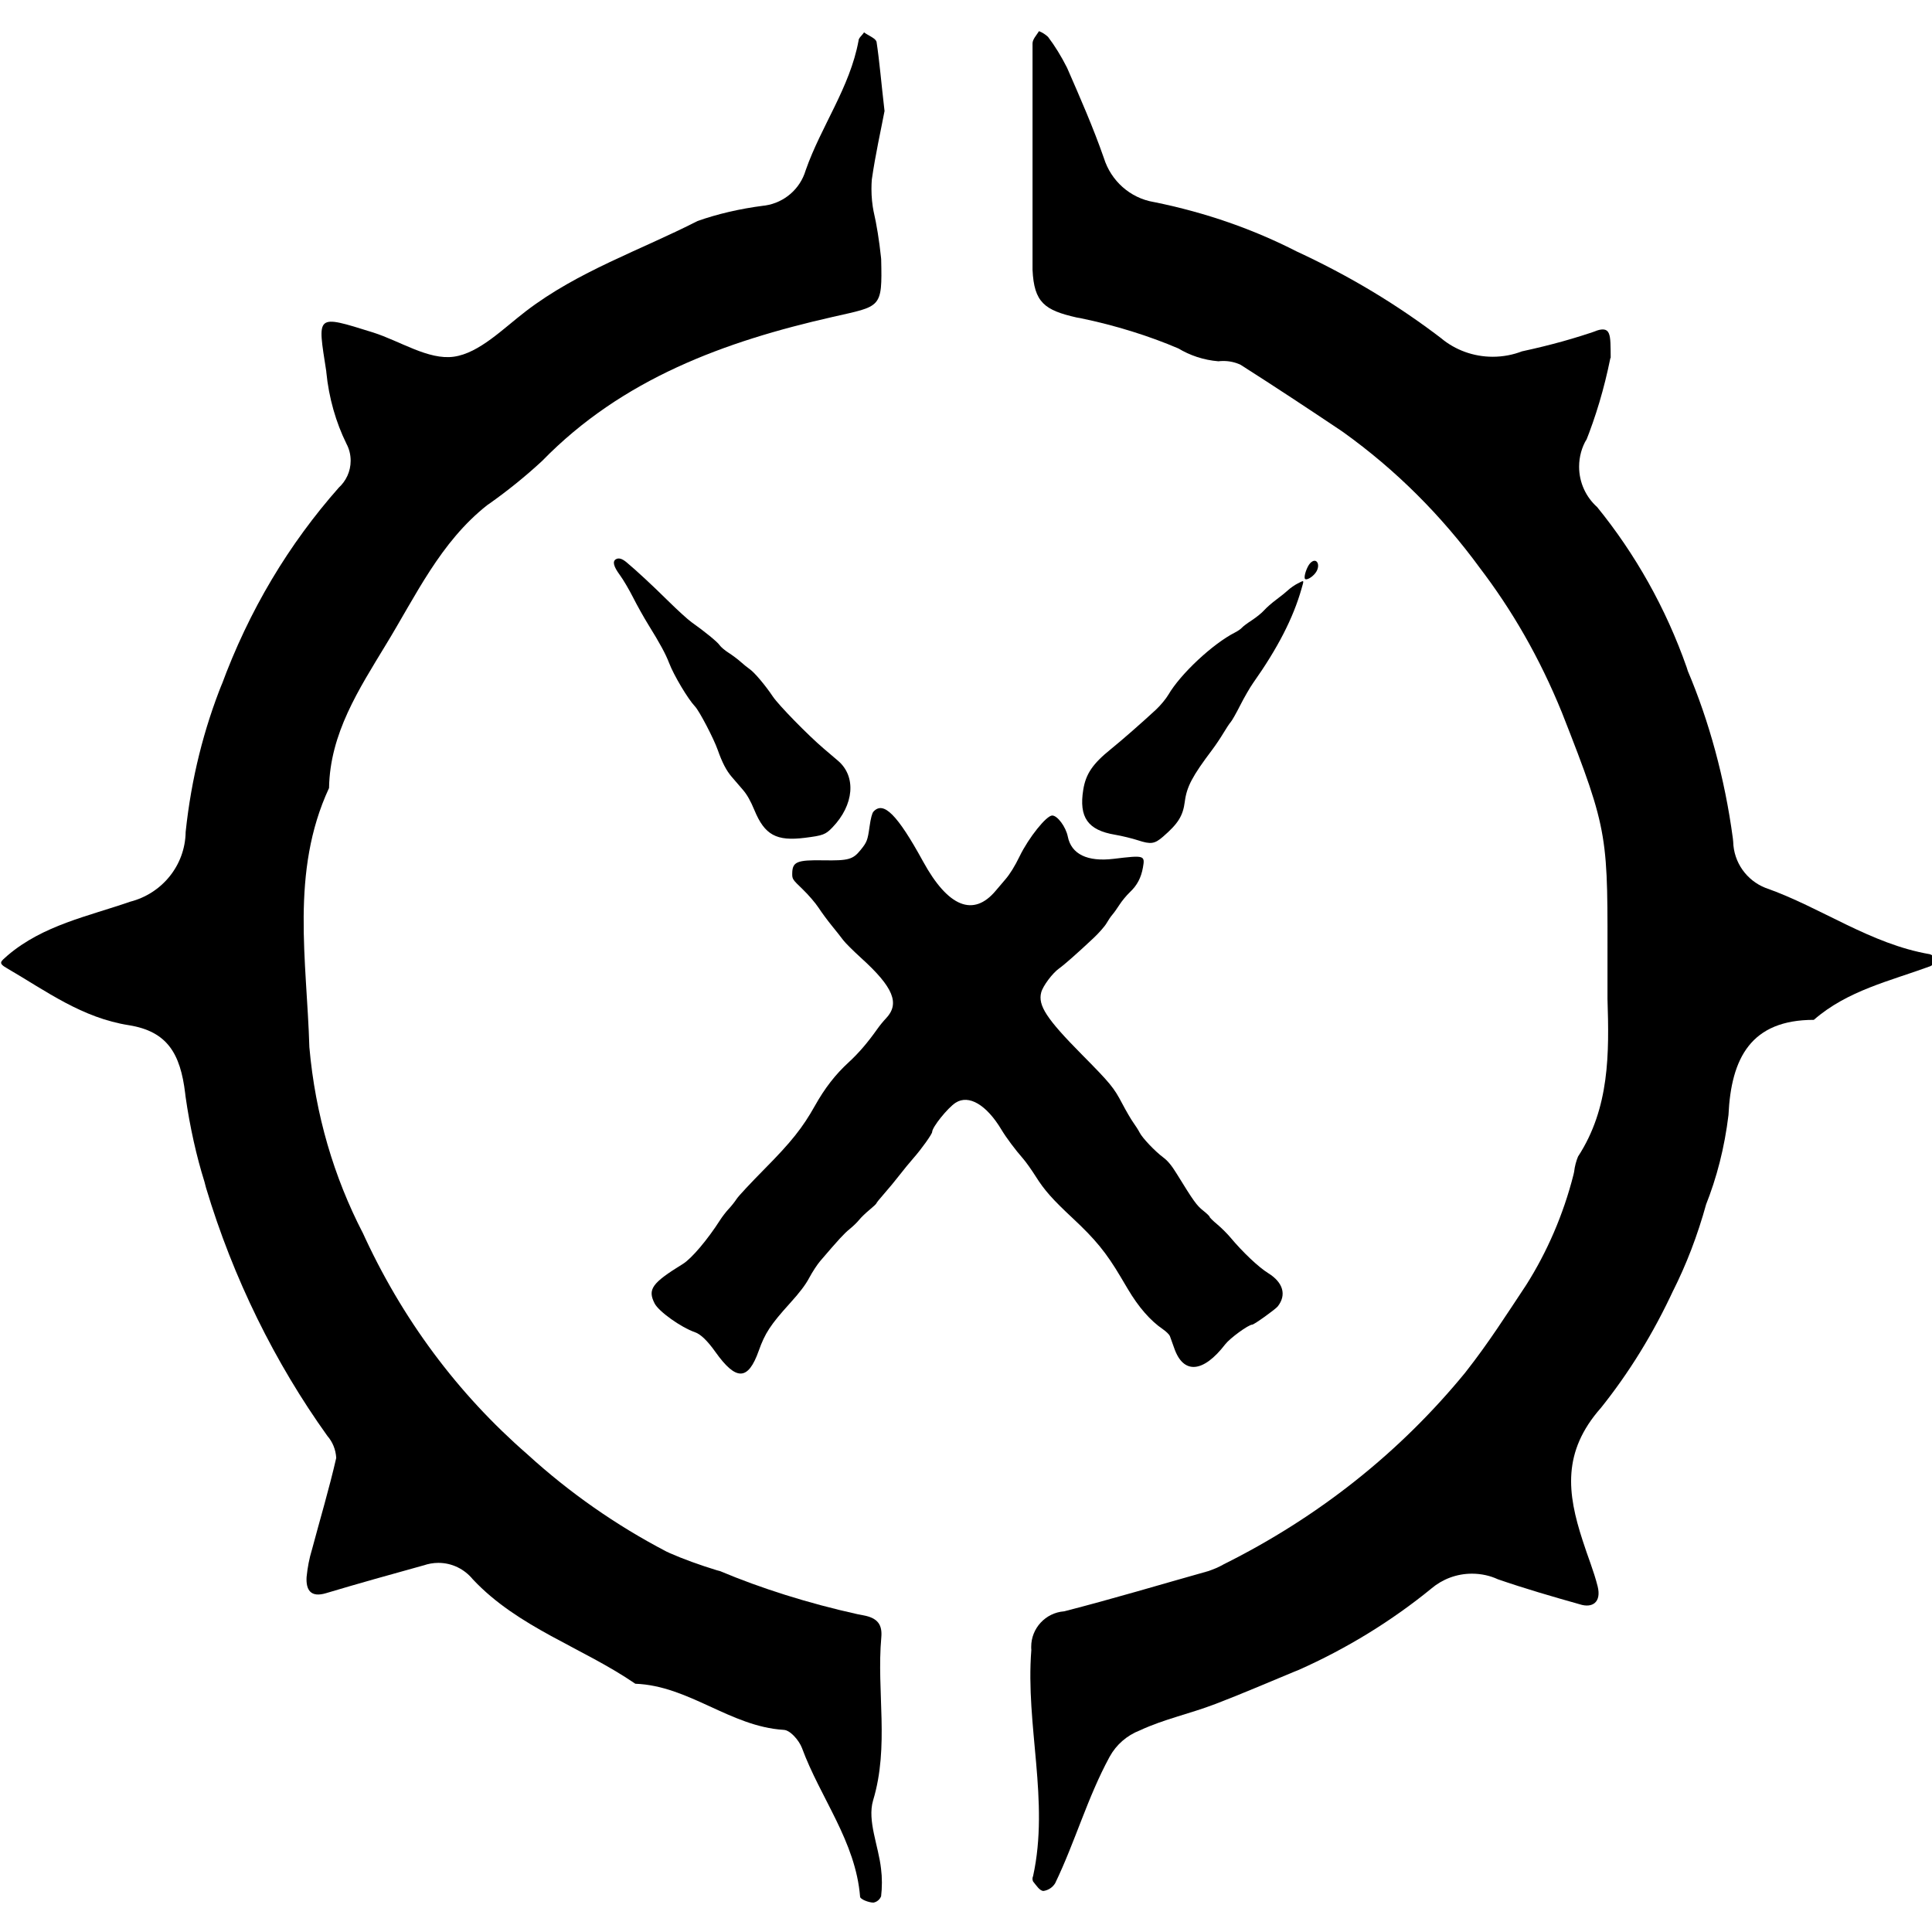 <!-- Generated by IcoMoon.io -->
<svg version="1.1" xmlns="http://www.w3.org/2000/svg" width="512" height="512" viewBox="0 0 512 512">
<title></title>
<g id="icomoon-ignore">
</g>
<path d="M163.242 148.192c-0.989 0.572-0.661 1.906 1.030 4.2 0.882 1.196 2.46 3.873 3.507 5.948s2.867 5.326 4.043 7.222c3.060 4.933 4.584 7.74 5.503 10.147 1.247 3.266 4.977 9.523 6.867 11.519 1.154 1.22 4.946 8.474 6.006 11.493 1.179 3.353 2.299 5.51 3.717 7.154 0.778 0.901 2.12 2.46 2.983 3.465 1.088 1.268 2.013 2.904 3.017 5.331 2.733 6.614 5.81 8.305 13.39 7.356 4.811-0.603 5.469-0.852 7.3-2.756 5.731-5.962 6.363-13.484 1.487-17.653-0.703-0.601-2.409-2.054-3.787-3.227-4.159-3.539-11.956-11.514-13.482-13.787-2.031-3.026-4.864-6.383-6.121-7.255-0.59-0.409-1.674-1.285-2.409-1.948s-2.168-1.736-3.184-2.387c-1.016-0.65-2.101-1.571-2.413-2.046-0.545-0.834-3.967-3.63-7.467-6.103-0.927-0.655-3.762-3.24-6.298-5.744-4.117-4.063-8.224-7.874-10.882-10.096-1.173-0.981-2.081-1.25-2.806-0.829l-0.001-0.001zM347.204 149.26c-0.863 0.918-1.743 3.541-1.385 4.121 0.315 0.511 1.901-0.361 2.782-1.529 1.564-2.073 0.307-4.406-1.397-2.593v0zM343.89 154.633c-0.801 0.41-1.909 1.176-2.462 1.699s-1.974 1.672-3.159 2.549c-1.187 0.877-2.647 2.155-3.248 2.839-0.599 0.685-2.068 1.877-3.262 2.651-1.193 0.774-2.381 1.666-2.639 1.979-0.26 0.315-1.072 0.877-1.805 1.25-5.906 3.001-14.457 10.984-17.683 16.508-0.632 1.083-2.104 2.857-3.269 3.94-3.644 3.386-9.159 8.213-11.932 10.447-4.855 3.91-6.68 6.59-7.359 10.812-1.175 7.299 1.219 10.692 8.394 11.901 1.798 0.303 4.552 0.97 6.121 1.483 3.397 1.112 4.401 0.967 6.617-0.952 4.039-3.496 5.303-5.53 5.789-9.323 0.503-3.923 1.998-6.75 7.24-13.698 0.885-1.173 2.225-3.167 2.978-4.431s1.636-2.596 1.966-2.959c0.329-0.364 1.455-2.358 2.505-4.431 1.048-2.073 2.587-4.73 3.416-5.905 6.498-9.191 10.61-17.191 12.809-24.926 0.707-2.489 0.8-2.359-1.014-1.433l-0.002 0zM231.472 215.096c-0.362 0.4-0.728 1.806-1.028 3.947-0.514 3.667-0.692 4.129-2.388 6.226-2.024 2.504-3.221 2.836-9.816 2.725-7.094-0.121-8.268 0.38-8.291 3.541-0.011 1.415 0.086 1.56 2.739 4.103 1.512 1.45 3.424 3.671 4.249 4.934s2.405 3.405 3.513 4.761c1.109 1.355 2.45 3.053 2.981 3.775 0.53 0.722 2.678 2.863 4.77 4.761 8.606 7.794 10.361 12.117 6.529 16.085-0.61 0.632-1.601 1.844-2.2 2.694-2.562 3.63-5.024 6.498-7.635 8.889-3.508 3.216-6.322 6.841-8.939 11.517-3.247 5.8-6.281 9.607-13.365 16.76-3.589 3.625-6.904 7.181-7.366 7.903s-1.402 1.909-2.089 2.635c-0.687 0.728-1.73 2.077-2.318 3-3.297 5.166-7.554 10.192-9.82 11.588-8.247 5.084-9.429 6.735-7.515 10.486 1.090 2.138 7.005 6.357 10.684 7.623 1.511 0.519 3.305 2.247 5.417 5.216 5.513 7.751 8.677 7.659 11.504-0.327 1.631-4.608 3.141-6.91 8.192-12.486 2.678-2.954 4.194-4.954 5.213-6.877 0.792-1.491 2.087-3.469 2.881-4.396 4.909-5.736 6.356-7.308 7.791-8.464 0.883-0.711 2.013-1.805 2.512-2.433s1.733-1.82 2.745-2.653c1.010-0.832 1.838-1.615 1.838-1.74s0.923-1.272 2.052-2.547 2.938-3.464 4.021-4.865c1.083-1.399 2.765-3.449 3.737-4.553 2.125-2.413 4.963-6.385 4.963-6.944 0-1.26 4.121-6.394 6.219-7.745 3.482-2.243 8.185 0.527 12.158 7.163 1.253 2.094 3.677 5.338 5.739 7.681 0.728 0.829 2.249 2.971 3.377 4.76 2.274 3.603 4.387 5.986 9.765 11.007 6.014 5.615 8.866 9.104 12.657 15.488 0.622 1.047 1.5 2.526 1.95 3.286 2.852 4.81 5.949 8.358 9.291 10.647 0.854 0.586 1.685 1.398 1.846 1.805s0.682 1.862 1.158 3.233c2.413 6.947 7.657 6.548 13.486-1.029 1.281-1.663 6.185-5.237 7.188-5.237 0.477 0 6.131-4.045 6.745-4.826 2.394-3.046 1.445-6.361-2.526-8.817-2.533-1.568-6.728-5.527-9.985-9.425-0.872-1.043-2.473-2.636-3.562-3.541-1.087-0.906-1.976-1.784-1.976-1.954s-0.775-0.92-1.723-1.666c-1.693-1.334-2.539-2.512-6.947-9.678-1.398-2.272-2.408-3.502-3.611-4.396-2.185-1.625-5.52-5.131-6.259-6.582-0.322-0.631-1.068-1.812-1.658-2.624-0.591-0.812-1.927-3.103-2.971-5.088-2.23-4.245-3.139-5.349-10.724-13.017-9.32-9.421-11.655-12.997-10.733-16.446 0.459-1.719 2.976-5.082 4.74-6.337 1.397-0.991 4.8-3.995 9.094-8.025 1.442-1.355 3.002-3.127 3.466-3.94s1.17-1.846 1.568-2.298c0.399-0.451 1.241-1.633 1.875-2.626s1.871-2.487 2.752-3.32c1.925-1.82 2.978-3.815 3.462-6.563 0.565-3.212 0.406-3.259-7.777-2.273-6.949 0.837-11.213-1.236-12.141-5.9-0.51-2.566-2.738-5.581-4.128-5.581-1.541 0-6.255 5.897-8.628 10.791-1.274 2.629-2.588 4.756-3.8 6.147-0.644 0.741-1.78 2.077-2.526 2.969-5.905 7.076-12.631 4.386-19.256-7.702-6.821-12.446-10.515-16.156-13.168-13.225l0.001-0.002z"></path>
<path d="M426.768 94.88c-1.68 8.288-3.872 15.488-6.624 22.4l0.304-0.864c-1.232 2.080-1.968 4.592-1.968 7.264 0 4.24 1.84 8.064 4.768 10.688l0.016 0.016c10.064 12.368 18.208 26.768 23.712 42.448l0.32 1.008c5.568 13.12 9.792 28.368 11.92 44.272l0.096 0.912c0.128 5.584 3.616 10.304 8.512 12.256l0.096 0.032c14.768 5.2 27.712 14.864 43.536 17.568 0.896 0.384 1.68 0.896 2.336 1.52-0.624 0.624-1.376 1.168-2.176 1.616l-0.048 0.032c-10.656 3.92-21.968 6.432-30.88 14.224-16.64 0-21.92 10.080-22.624 25.232-1.056 8.688-3.104 16.608-6.080 24.064l0.224-0.64c-2.4 8.688-5.312 16.16-8.88 23.28l0.336-0.736c-5.568 12.048-12.032 22.448-19.632 31.92l0.224-0.288c-10.32 11.696-8.912 22.656-4.848 35.12 1.28 4.080 2.944 8.016 3.984 12.176s-1.344 5.856-4.752 4.752c-7.264-2.048-14.544-4.16-21.68-6.624-2.016-0.944-4.4-1.488-6.88-1.488-4.080 0-7.824 1.472-10.72 3.904l0.032-0.016c-10.48 8.56-22.448 15.952-35.328 21.664l-1.008 0.4c-6.96 2.864-13.824 5.856-20.864 8.544s-13.712 4.048-20.096 7.024c-3.472 1.344-6.272 3.808-8 6.944l-0.048 0.080c-5.856 10.768-9.136 22.544-14.416 33.488-0.672 1.104-1.792 1.856-3.088 2.048h-0.016c-0.992 0-1.936-1.52-2.752-2.512-0.096-0.208-0.16-0.448-0.16-0.704s0.064-0.496 0.16-0.72v0.016c4.384-19.968-2.048-39.856-0.464-59.936-0.032-0.256-0.032-0.544-0.032-0.848 0-4.944 3.824-9.008 8.672-9.392h0.032c12.832-3.28 25.488-7.088 38.192-10.656 1.52-0.512 2.832-1.088 4.064-1.776l-0.144 0.064c25.552-12.704 47.040-29.952 64.192-50.88l0.256-0.336c5.856-7.44 10.784-15.168 15.936-22.944 5.456-8.608 9.824-18.576 12.512-29.2l0.16-0.72c0.176-1.52 0.544-2.896 1.088-4.192l-0.032 0.096c8.368-12.88 8.256-27.28 7.792-41.808v-7.312c0-35.952 0.656-36.176-12.064-68.496-5.936-14.592-13.232-27.2-21.968-38.624l0.304 0.4c-10.336-14.144-22.464-26.192-36.256-36.080l-0.48-0.336c-8.736-5.856-17.568-11.696-26.768-17.552-1.344-0.64-2.912-1.008-4.592-1.008-0.448 0-0.88 0.032-1.312 0.080h0.048c-3.952-0.32-7.568-1.552-10.72-3.456l0.112 0.064c-7.648-3.28-16.672-6.128-26.032-8.048l-0.928-0.16c-8.544-1.936-11.312-3.984-11.712-12.656v-59.968c0-1.12 1.056-2.176 1.712-3.264 0.928 0.368 1.712 0.88 2.4 1.52 1.824 2.416 3.52 5.168 4.976 8.064l0.144 0.304c3.392 7.776 6.848 15.632 9.664 23.712 1.888 6.064 6.944 10.608 13.2 11.68l0.112 0.016c13.952 2.832 26.32 7.232 37.808 13.088l-0.832-0.384c14.944 6.864 27.792 14.688 39.632 23.776l-0.48-0.352c3.68 3.040 8.448 4.864 13.632 4.864 2.768 0 5.424-0.528 7.84-1.472l-0.144 0.048c7.712-1.664 14.128-3.472 20.384-5.648l-1.232 0.368c4.624-1.712 4.336 0.704 4.4 7.024l-0.080 0.016z"></path>
<path d="M234.384 29.552c-0.928 4.912-2.4 11.408-3.344 18.032-0.064 0.736-0.096 1.616-0.096 2.496 0 2.112 0.208 4.176 0.608 6.176l-0.032-0.208c0.8 3.44 1.488 7.744 1.952 12.144l0.048 0.512c0.304 13.12 0 12.352-12.832 15.28-28.656 6.496-55.776 16.384-77.008 38.16-4.368 4.048-9.12 7.888-14.096 11.408l-0.432 0.288c-12.48 9.824-18.992 24.112-26.944 37.104-7.088 11.712-14.768 23.424-15.008 37.888-10.32 22.176-5.872 45.84-5.216 68.672 1.584 17.952 6.512 34.432 14.176 49.28l-0.336-0.752c10.624 23.52 25.552 43.376 43.92 59.36l0.192 0.176c10.928 9.952 23.28 18.624 36.656 25.6l0.96 0.448c3.456 1.52 7.888 3.136 12.4 4.512l0.896 0.24c10.656 4.496 23.344 8.528 36.464 11.424l1.504 0.288c3.808 0.704 5.040 2.512 4.736 5.856-1.28 14.336 2.176 28.8-2.176 43.2-1.584 5.376 1.456 12.064 2.112 18.144 0.144 1.088 0.224 2.352 0.224 3.632s-0.080 2.544-0.224 3.776l0.016-0.16c-0.352 0.864-1.104 1.52-2.032 1.68h-0.016c-1.232 0-3.456-0.88-3.52-1.52-1.168-14.688-10.544-26.224-15.408-39.456-0.752-1.984-3.104-4.752-4.848-4.8-14.176-0.88-25.072-11.696-39.312-12.224-14.112-9.664-31.056-14.864-43.072-27.68-2.176-2.656-5.456-4.352-9.12-4.352-1.408 0-2.736 0.256-3.968 0.688l0.080-0.032c-8.672 2.4-17.28 4.8-25.888 7.376-4.096 1.232-5.344-0.88-5.152-4.272 0.256-2.592 0.72-4.944 1.408-7.232l-0.064 0.256c2.176-8.192 4.624-16.336 6.512-24.592-0.128-2.24-0.976-4.272-2.368-5.856l0.016 0.016c-13.824-19.296-24.944-41.696-32.16-65.776l-0.416-1.6c-2.064-6.56-3.856-14.464-5.008-22.592l-0.096-0.832c-1.28-10.544-4.736-16.384-14.88-18.032-12.432-1.936-21.92-9.024-32.16-14.992-2.704-1.52-1.888-1.808 0-3.52 9.424-8.016 21.328-10.352 32.464-14.224 8.4-2.144 14.576-9.584 14.704-18.48v-0.016c1.504-14.224 4.816-27.28 9.728-39.52l-0.352 0.992c7.44-20.32 18.032-37.824 31.328-52.848l-0.16 0.176c1.952-1.776 3.184-4.32 3.184-7.168 0-1.664-0.416-3.232-1.168-4.592l0.032 0.048c-2.752-5.584-4.64-12.064-5.312-18.912l-0.016-0.24c-2.336-15.152-2.992-15.088 12.368-10.304 7.216 2.288 14.704 7.376 21.44 6.432s13.056-7.44 19.104-12.064c13.824-10.592 30.24-16.112 45.472-23.888 5.168-1.84 11.232-3.264 17.504-4.064l0.432-0.048c5.152-0.784 9.264-4.448 10.704-9.264l0.032-0.096c4.096-11.696 11.712-21.904 14-34.304 0-0.768 0.992-1.456 1.456-2.224 1.168 0.88 3.168 1.584 3.328 2.576 0.768 5.040 1.232 10.768 2.112 18.32l-0.032 0.080z"></path>
</svg>
